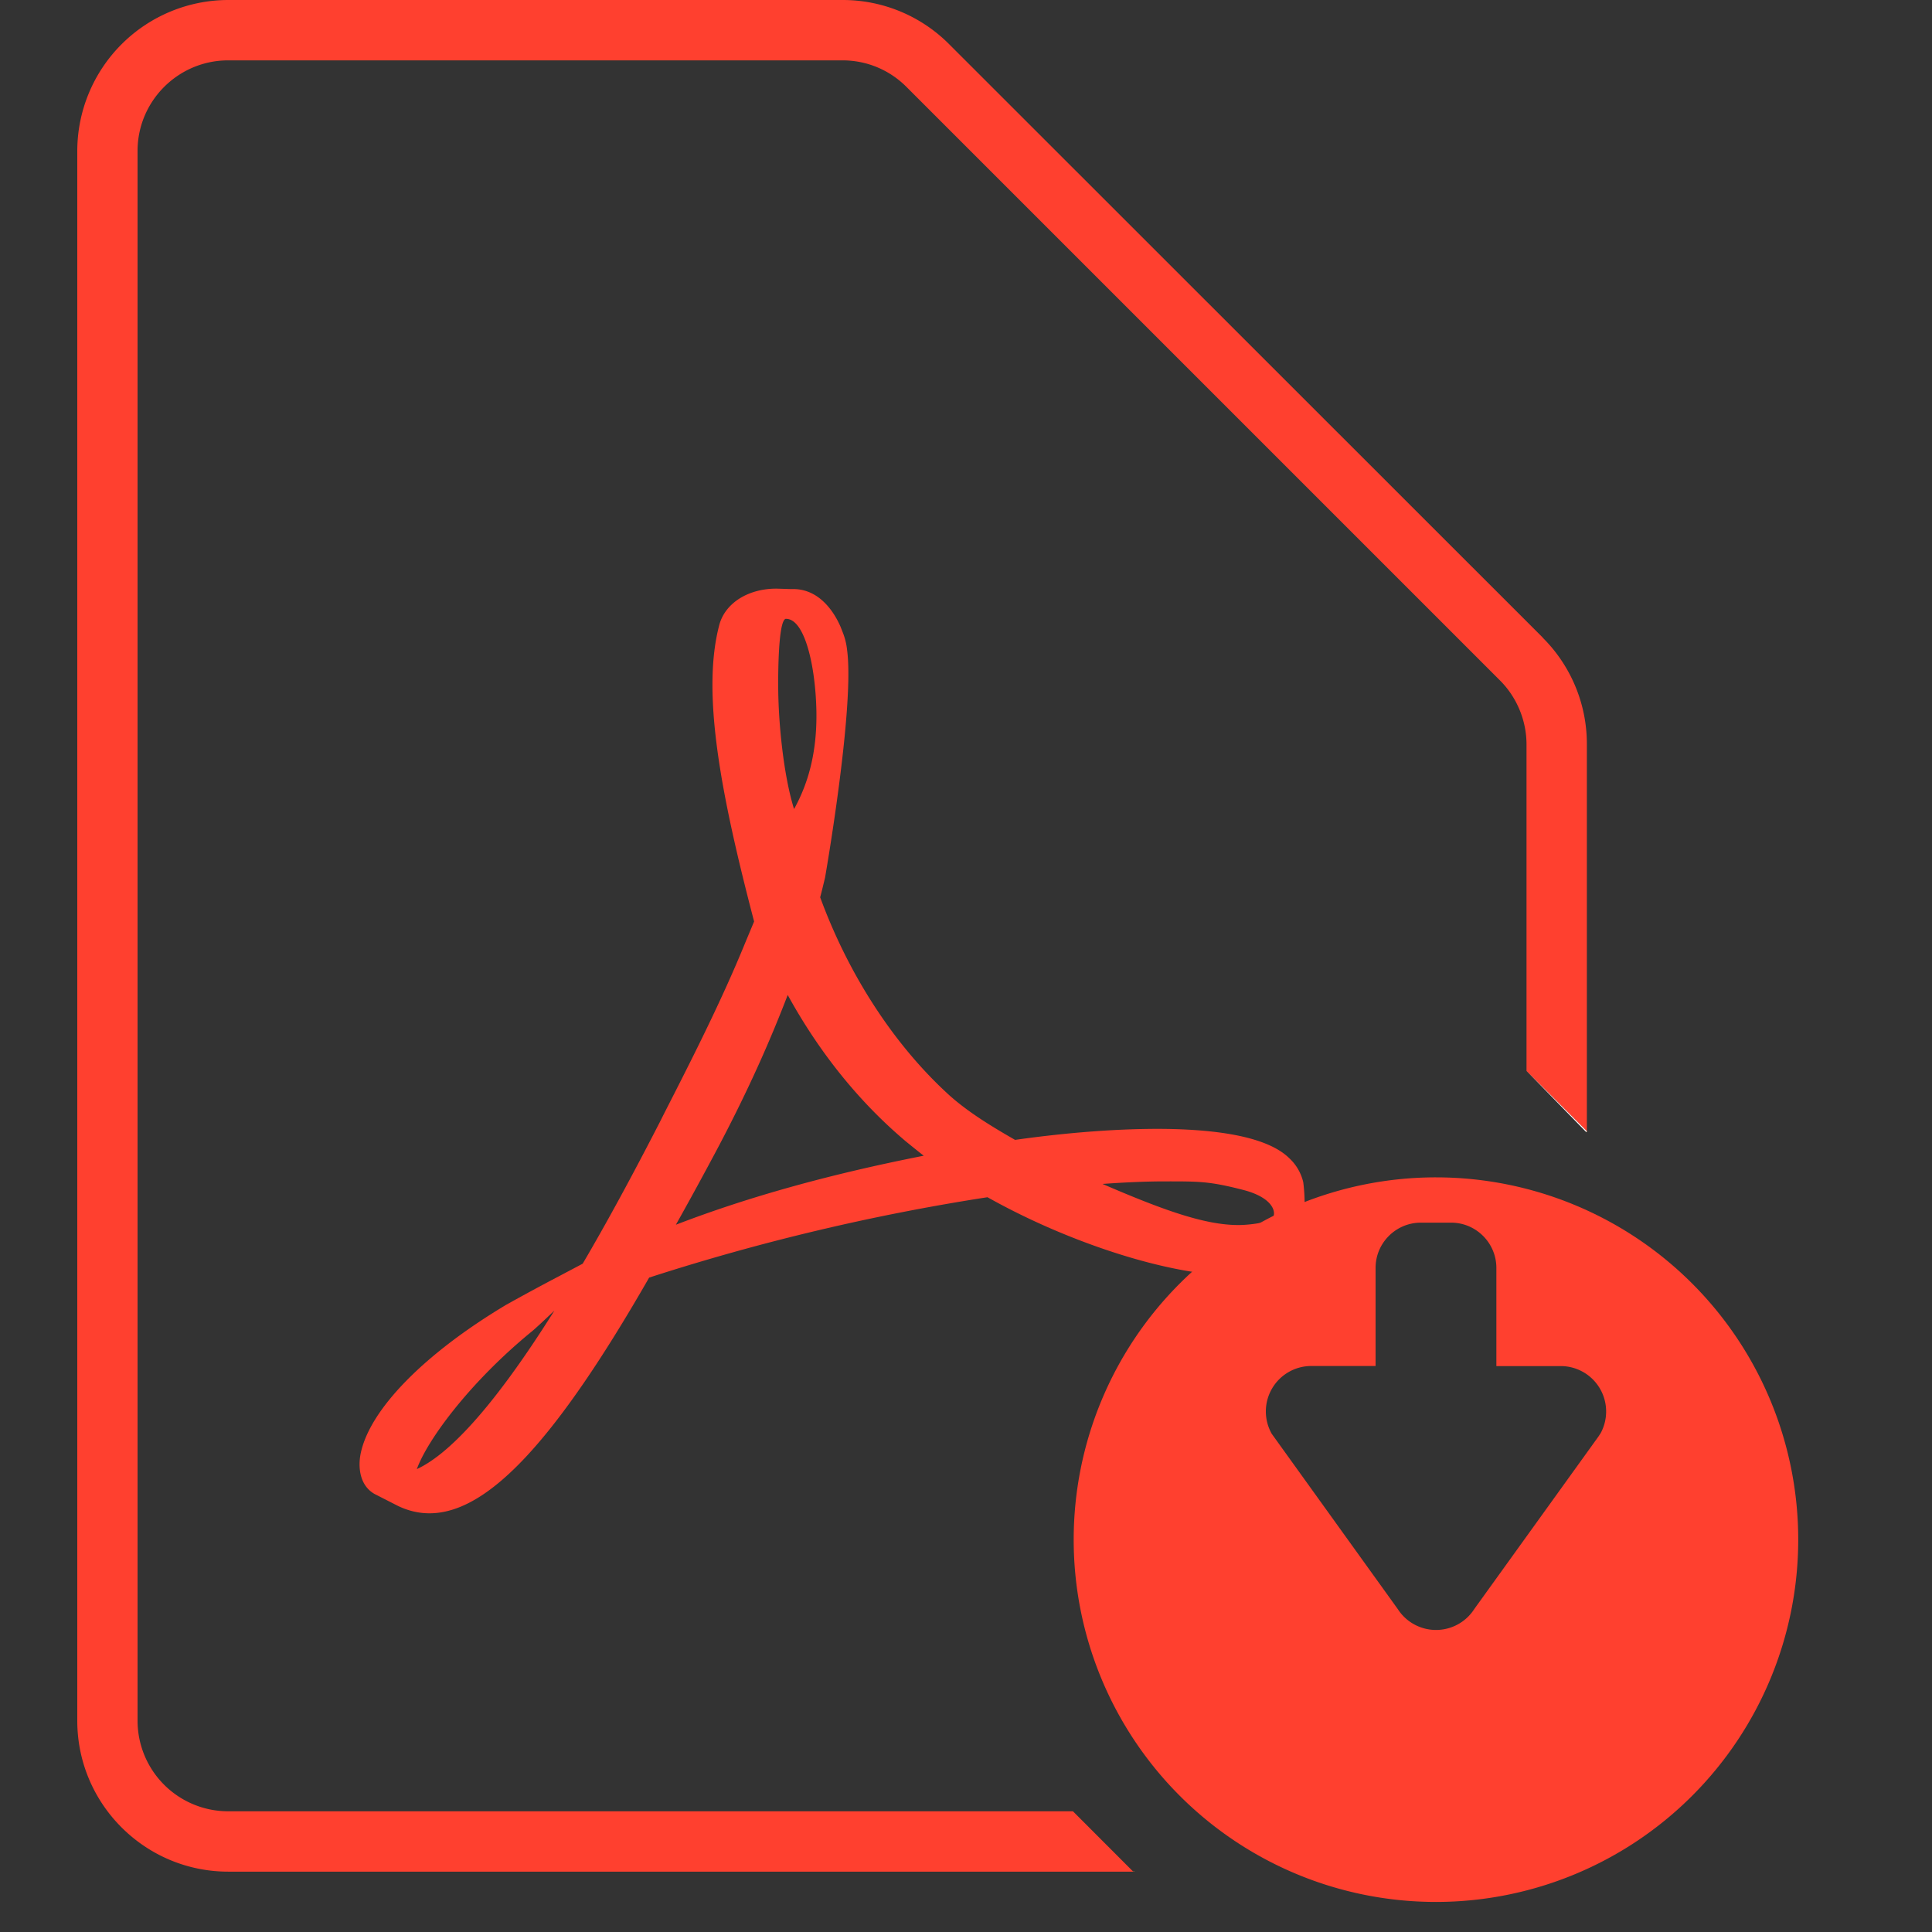 <svg width="25" height="25" fill="none" xmlns="http://www.w3.org/2000/svg"><rect width="100%" height="100%" fill="#333333" stroke="none"/><path d="M16.864 15.297a.616.616 0 0 0-.18-.309c-.245-.242-.787-.369-1.61-.38-.56-.006-1.232.042-1.939.142-.316-.181-.643-.38-.898-.621-.69-.643-1.264-1.535-1.624-2.518.024-.091.043-.171.063-.254 0 0 .386-2.203.285-2.949a.856.856 0 0 0-.05-.21l-.034-.087c-.106-.244-.313-.502-.637-.488l-.191-.006h-.004c-.364 0-.657.186-.735.461-.234.867.008 2.166.448 3.846l-.114.273c-.314.77-.709 1.543-1.057 2.225l-.044.088c-.368.717-.7 1.326-1.003 1.842l-.31.164a29.97 29.97 0 0 0-.682.369c-1.06.635-1.764 1.353-1.881 1.924-.037.183-.01.416.18.523l.3.153c.131.064.27.097.41.097.757 0 1.634-.941 2.843-3.05a28.291 28.291 0 0 1 4.378-1.04c1.06.596 2.365 1.012 3.19 1.012.146 0 .273-.014.375-.04a.652.652 0 0 0 .373-.255c.16-.24.191-.572.148-.912zM5.394 19.01c.136-.377.683-1.123 1.49-1.783.05-.041.176-.159.29-.268-.845 1.346-1.41 1.881-1.78 2.051zm4.778-11.002c.242 0 .38.611.392 1.185.012.575-.123.977-.289 1.276-.138-.442-.205-1.137-.205-1.592 0 0-.01-.87.102-.87zm-1.426 7.84c.17-.303.345-.623.525-.961.44-.83.717-1.479.922-2.012.41.746.922 1.381 1.522 1.889.076.062.156.127.238.191-1.22.24-2.277.535-3.207.893zm7.702-.069c-.074.045-.287.073-.424.073-.441 0-.99-.201-1.758-.532.295-.021.567-.033.809-.033.444 0 .574-.002 1.01.11.434.111.44.336.363.383z" fill="#FF402F"/><path d="M18.582 15.235a4.688 4.688 0 1 0-.001 9.376 4.688 4.688 0 0 0 0-9.376zm2.125 3.318l-.022.034-1.608 2.234a.588.588 0 0 1-.99 0l-1.631-2.268a.588.588 0 0 1 .509-.877h.835v-1.27c0-.322.263-.585.586-.585h.391c.323 0 .586.263.586.586v1.27h.835a.588.588 0 0 1 .51.876z" fill="#FF402F"/><path d="M14.674 24.21l-.01.01h.01v-.01zm5.861-9.561v-.01l-.01.01h.01z" fill="#FF9A30"/><path d="M19.963 8.25L12.283.573A1.941 1.941 0 0 0 10.902 0H2.954A1.956 1.956 0 0 0 1 1.953v20.313c0 1.077.876 1.953 1.954 1.953h11.71l-.78-.781H2.953a1.173 1.173 0 0 1-1.173-1.172V1.953c0-.646.526-1.172 1.173-1.172h7.948c.313 0 .607.122.828.343l7.68 7.68c.218.217.344.52.344.828v4.226l.781.781V9.632a1.94 1.94 0 0 0-.572-1.381z" fill="#FF402F"/><path d="M20.525 14.649l.01-.01-.781-.781" fill="#fff"/></svg>